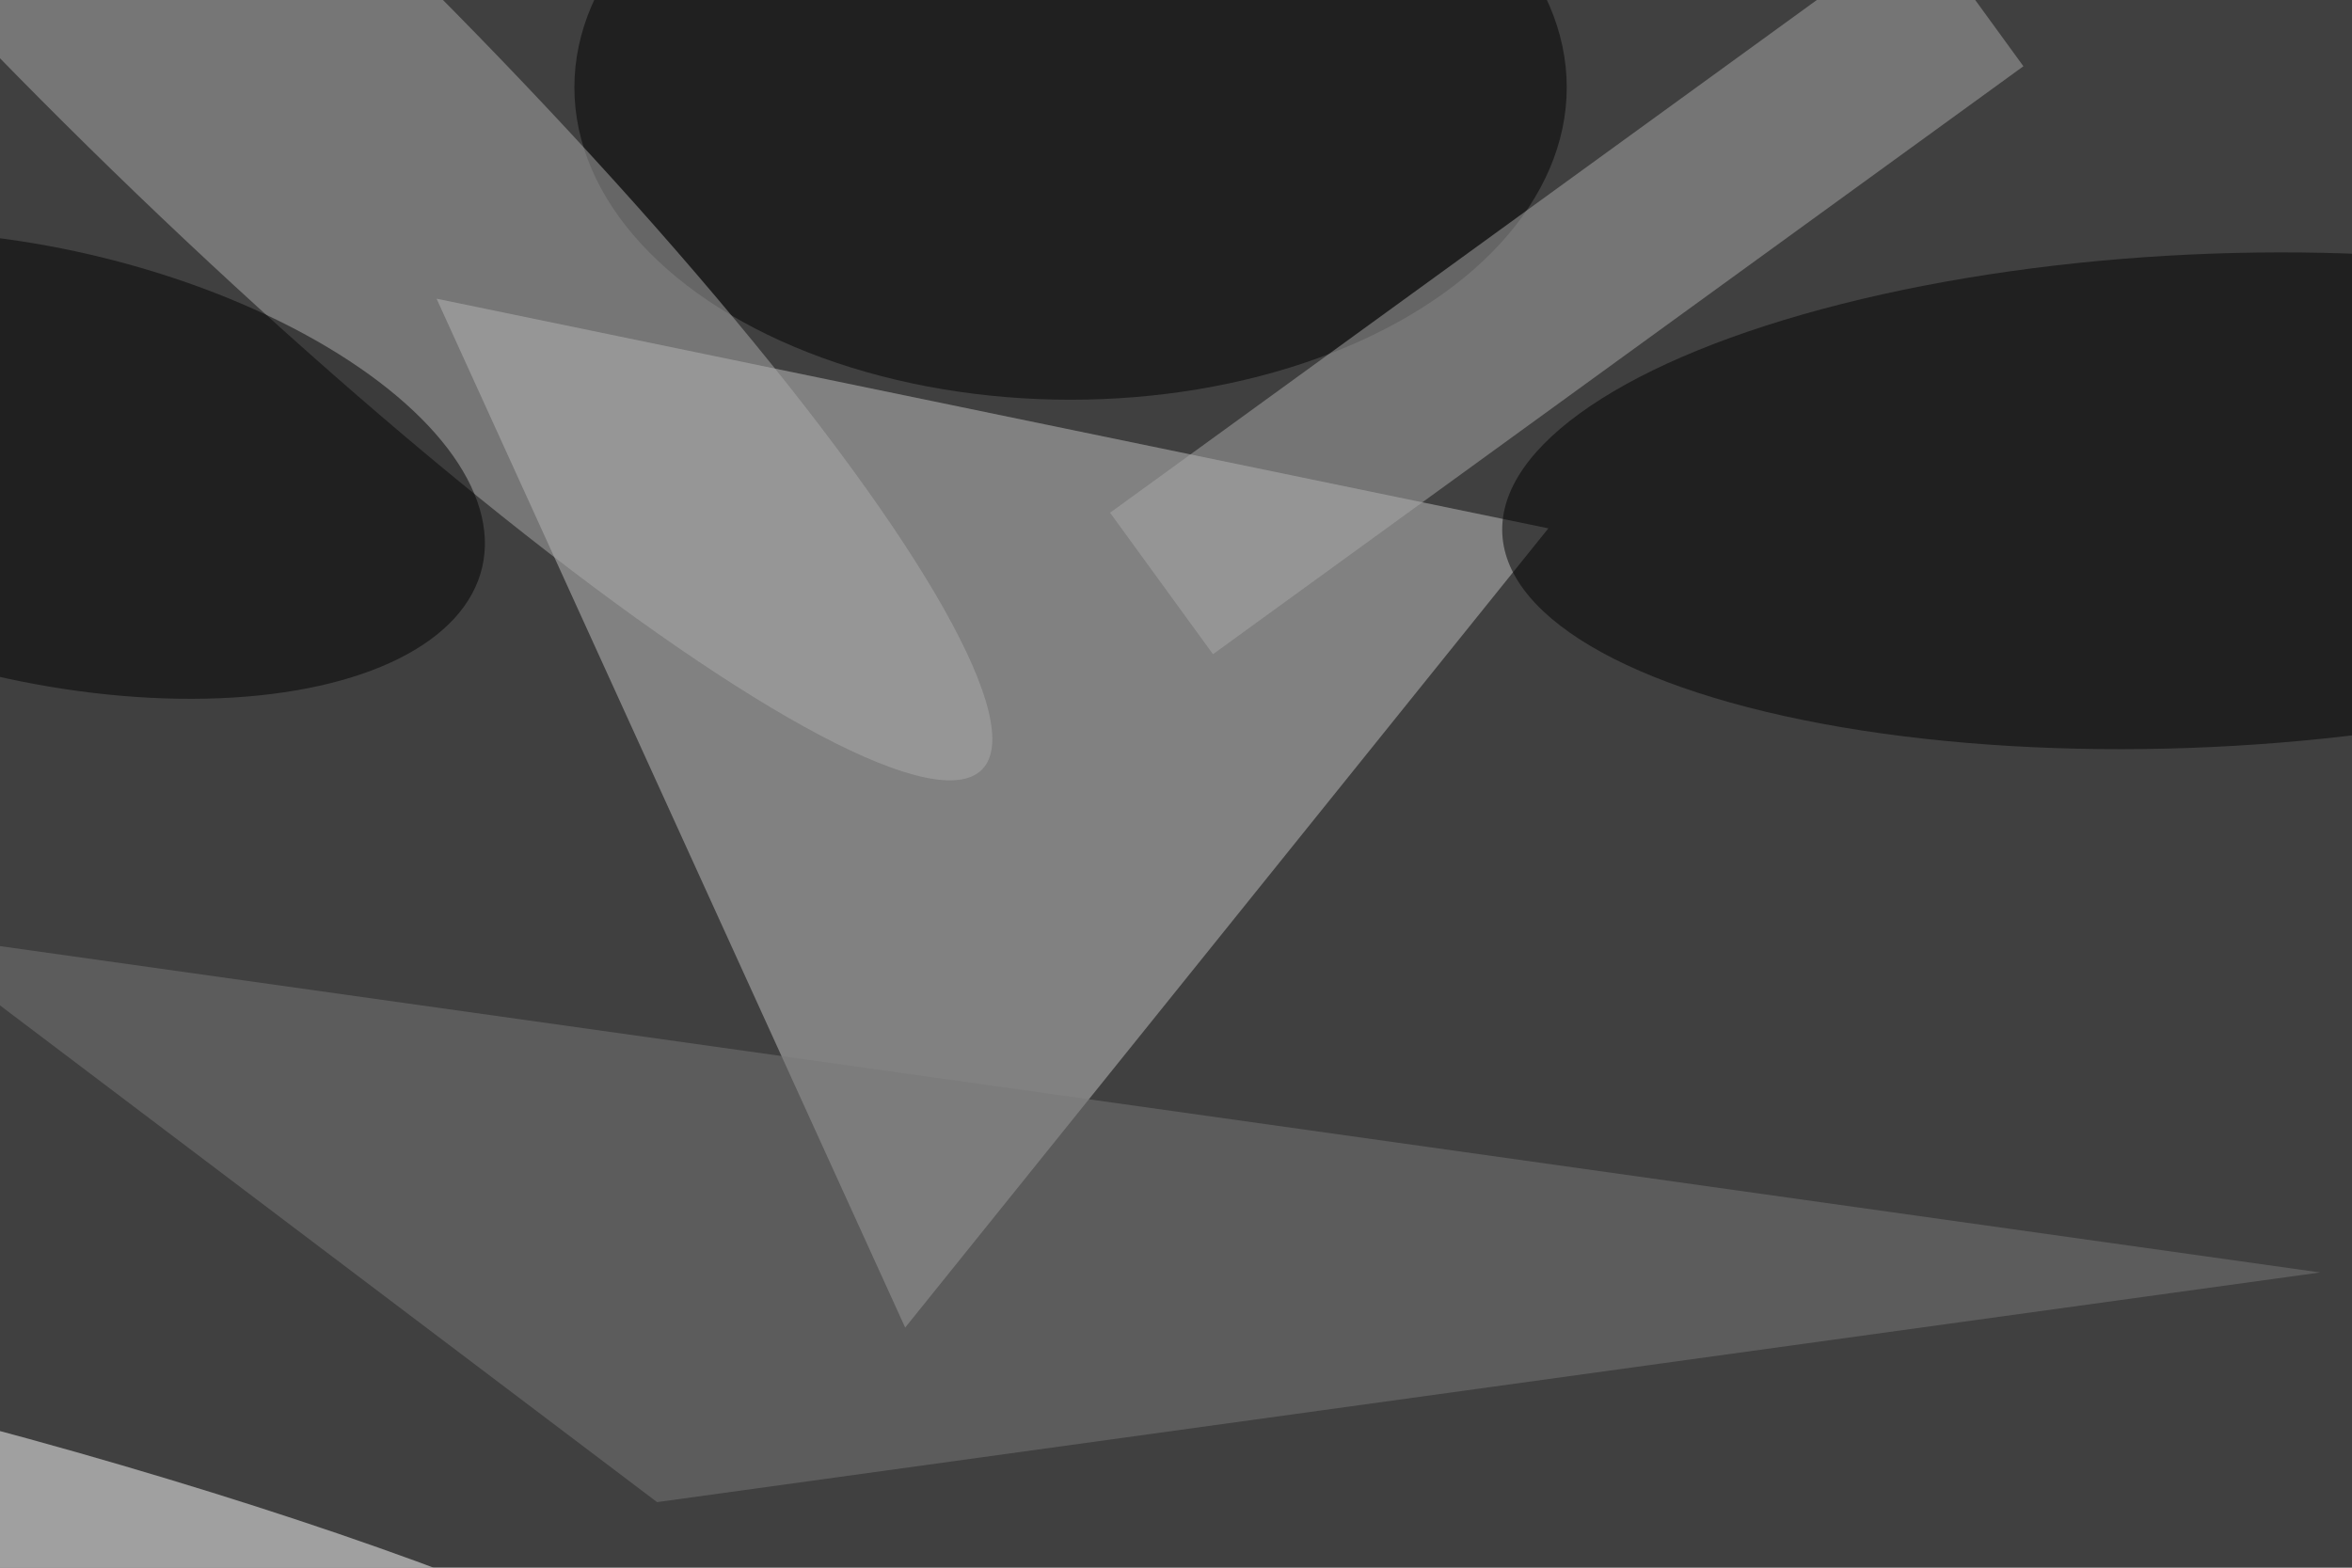 <svg xmlns='http://www.w3.org/2000/svg' viewBox='0 0 300 200'><filter id='prefix__a'><feGaussianBlur stdDeviation='12'/></filter><rect width='100%' height='100%' fill='#404040'/><g filter='url(#prefix__a)'><g fill-opacity='.5' transform='translate(.6 .6)scale(1.172)'><path fill='#c3c3c3' d='m47 32 121 25-70 87z'/><ellipse cx='116' cy='9' rx='54' ry='34'/><circle r='1' transform='matrix(-76.014 3.58 -1.262 -26.799 239 54)'/><circle r='1' fill='#acacac' transform='rotate(-135.8 13.4 -3)scale(113.38 19.254)'/><circle r='1' fill='white' transform='matrix(2.612 -9.489 76.832 21.149 0 165.6)'/><circle r='1' transform='matrix(47.967 11.13 -5.312 22.895 4 50.1)'/><path fill='#aaa' d='m120.3 55.3 88.2-64 11.2 15.4-88.2 64z'/><path fill='#787878' d='m-11 101 263 37-181 25z'/></g></g></svg>